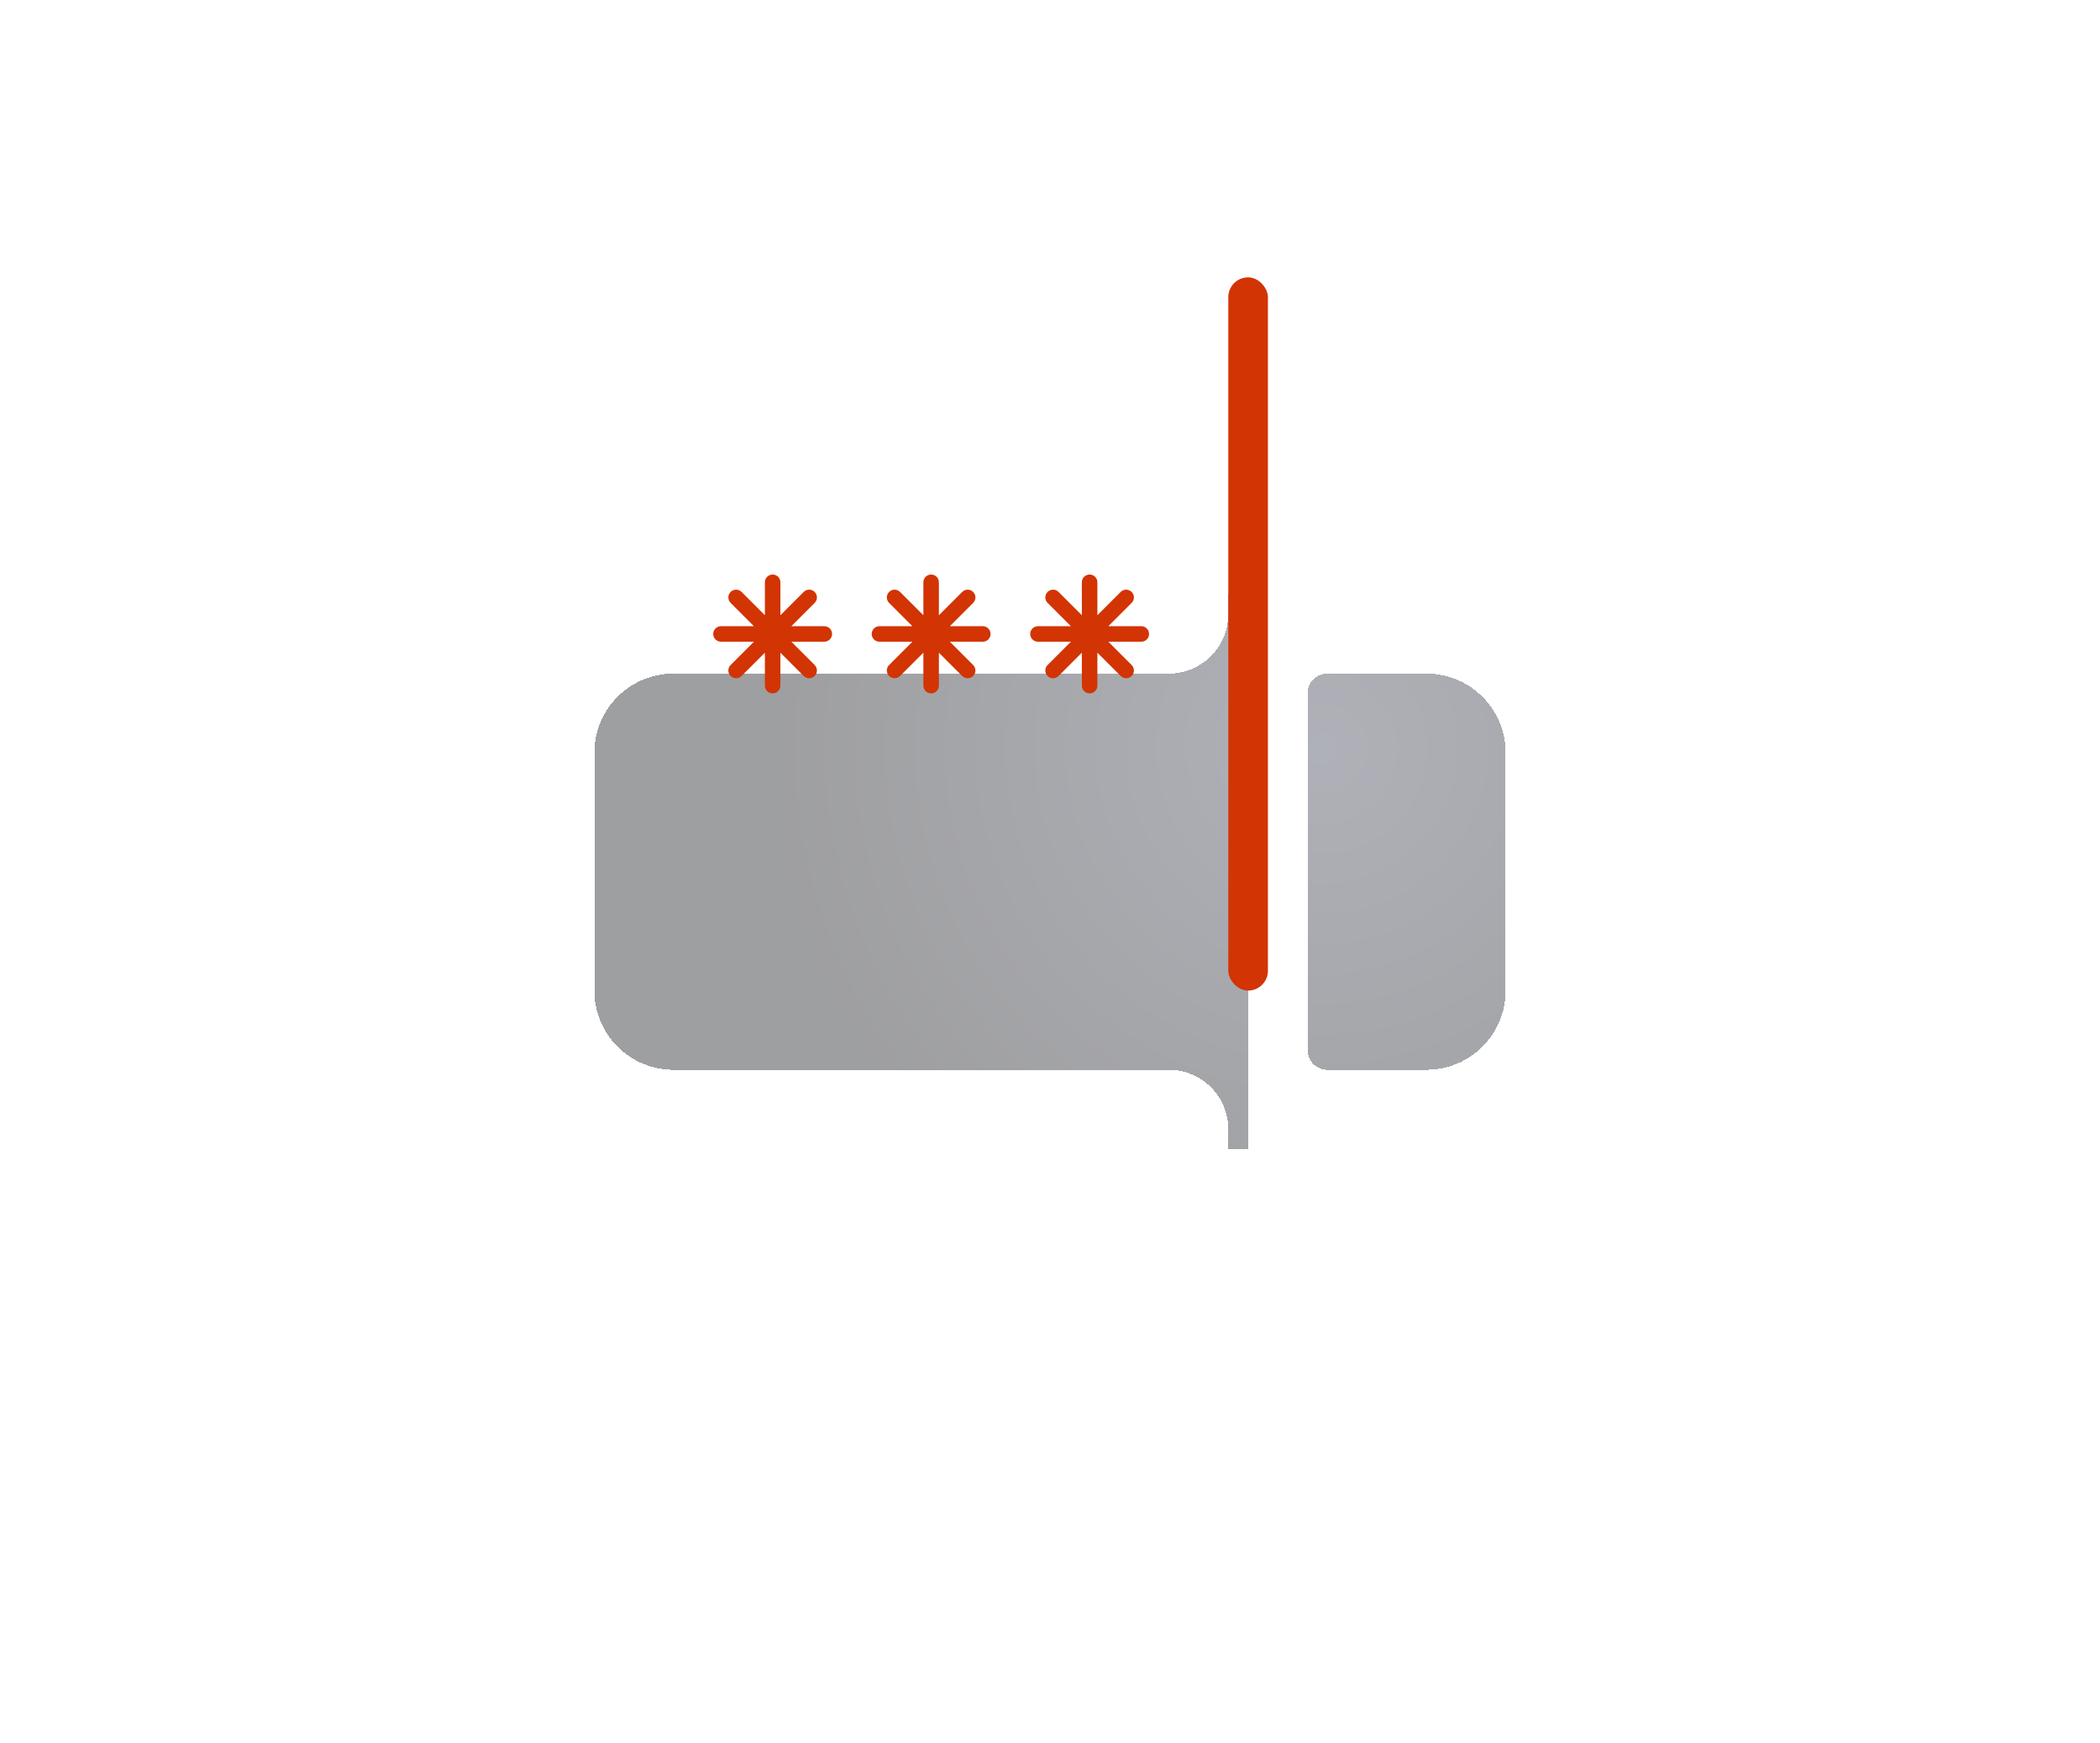 <svg width="212" height="176" viewBox="0 0 212 176" fill="none" xmlns="http://www.w3.org/2000/svg">
<g filter="url(#filter0_dii_2634_20474)">
<path d="M124 36H126V92H124V90C124 86.686 121.314 84 118 84H68C63.582 84 60 80.418 60 76V52C60 47.582 63.582 44 68 44H118C121.314 44 124 41.314 124 38V36Z" fill="url(#paint0_radial_2634_20474)" fill-opacity="0.4" shape-rendering="crispEdges"/>
<path d="M134 44C132.895 44 132 44.895 132 46V82C132 83.105 132.895 84 134 84H144C148.418 84 152 80.418 152 76V52C152 47.582 148.418 44 144 44H134Z" fill="url(#paint1_radial_2634_20474)" fill-opacity="0.4" shape-rendering="crispEdges"/>
</g>
<path d="M78.783 58.783C78.783 58.35 78.432 58 78 58C77.568 58 77.217 58.35 77.217 58.783V62.111L74.864 59.758C74.558 59.452 74.062 59.452 73.757 59.758C73.451 60.063 73.451 60.559 73.757 60.864L76.11 63.217H72.783C72.35 63.217 72 63.568 72 64C72 64.432 72.35 64.783 72.783 64.783H76.11L73.757 67.136C73.451 67.442 73.451 67.937 73.757 68.243C74.063 68.548 74.558 68.548 74.864 68.243L77.217 65.889V69.217C77.217 69.65 77.568 70 78 70C78.432 70 78.783 69.65 78.783 69.217V65.89L81.135 68.243C81.441 68.548 81.936 68.548 82.242 68.243C82.548 67.937 82.548 67.442 82.242 67.136L79.889 64.783H83.217C83.65 64.783 84 64.432 84 64C84 63.568 83.65 63.217 83.217 63.217H79.889L82.242 60.864C82.548 60.559 82.548 60.063 82.242 59.757C81.937 59.452 81.441 59.452 81.135 59.757L78.783 62.11V58.783Z" fill="#D23403"/>
<path d="M94.783 58.783C94.783 58.35 94.432 58 94 58C93.568 58 93.217 58.35 93.217 58.783V62.111L90.864 59.758C90.558 59.452 90.062 59.452 89.757 59.758C89.451 60.063 89.451 60.559 89.757 60.864L92.11 63.217H88.783C88.35 63.217 88 63.568 88 64C88 64.432 88.35 64.783 88.783 64.783H92.11L89.757 67.136C89.451 67.442 89.451 67.937 89.757 68.243C90.063 68.548 90.558 68.548 90.864 68.243L93.217 65.889V69.217C93.217 69.65 93.568 70 94 70C94.432 70 94.783 69.65 94.783 69.217V65.89L97.135 68.243C97.441 68.548 97.936 68.548 98.242 68.243C98.548 67.937 98.548 67.442 98.242 67.136L95.889 64.783H99.217C99.65 64.783 100 64.432 100 64C100 63.568 99.65 63.217 99.217 63.217H95.889L98.242 60.864C98.548 60.559 98.548 60.063 98.242 59.757C97.937 59.452 97.441 59.452 97.135 59.757L94.783 62.11V58.783Z" fill="#D23403"/>
<path d="M110.783 58.783C110.783 58.35 110.432 58 110 58C109.568 58 109.217 58.35 109.217 58.783V62.111L106.864 59.758C106.558 59.452 106.062 59.452 105.757 59.758C105.451 60.063 105.451 60.559 105.757 60.864L108.11 63.217H104.783C104.35 63.217 104 63.568 104 64C104 64.432 104.35 64.783 104.783 64.783H108.11L105.757 67.136C105.451 67.442 105.451 67.937 105.757 68.243C106.063 68.548 106.558 68.548 106.864 68.243L109.217 65.889V69.217C109.217 69.65 109.568 70 110 70C110.432 70 110.783 69.65 110.783 69.217V65.89L113.135 68.243C113.441 68.548 113.937 68.548 114.242 68.243C114.548 67.937 114.548 67.442 114.242 67.136L111.889 64.783H115.217C115.65 64.783 116 64.432 116 64C116 63.568 115.65 63.217 115.217 63.217H111.889L114.242 60.864C114.548 60.559 114.548 60.063 114.242 59.757C113.937 59.452 113.441 59.452 113.135 59.757L110.783 62.11V58.783Z" fill="#D23403"/>
<rect x="124" y="28" width="4" height="72" rx="2" fill="#D23403"/>
<defs>
<filter id="filter0_dii_2634_20474" x="0" y="0" width="212" height="176" filterUnits="userSpaceOnUse" color-interpolation-filters="sRGB">
<feFlood flood-opacity="0" result="BackgroundImageFix"/>
<feColorMatrix in="SourceAlpha" type="matrix" values="0 0 0 0 0 0 0 0 0 0 0 0 0 0 0 0 0 0 127 0" result="hardAlpha"/>
<feOffset dy="24"/>
<feGaussianBlur stdDeviation="30"/>
<feComposite in2="hardAlpha" operator="out"/>
<feColorMatrix type="matrix" values="0 0 0 0 0 0 0 0 0 0 0 0 0 0 0 0 0 0 0.4 0"/>
<feBlend mode="normal" in2="BackgroundImageFix" result="effect1_dropShadow_2634_20474"/>
<feBlend mode="normal" in="SourceGraphic" in2="effect1_dropShadow_2634_20474" result="shape"/>
<feColorMatrix in="SourceAlpha" type="matrix" values="0 0 0 0 0 0 0 0 0 0 0 0 0 0 0 0 0 0 127 0" result="hardAlpha"/>
<feOffset/>
<feGaussianBlur stdDeviation="4"/>
<feComposite in2="hardAlpha" operator="arithmetic" k2="-1" k3="1"/>
<feColorMatrix type="matrix" values="0 0 0 0 1 0 0 0 0 1 0 0 0 0 1 0 0 0 1 0"/>
<feBlend mode="overlay" in2="shape" result="effect2_innerShadow_2634_20474"/>
<feColorMatrix in="SourceAlpha" type="matrix" values="0 0 0 0 0 0 0 0 0 0 0 0 0 0 0 0 0 0 127 0" result="hardAlpha"/>
<feOffset/>
<feGaussianBlur stdDeviation="2"/>
<feComposite in2="hardAlpha" operator="arithmetic" k2="-1" k3="1"/>
<feColorMatrix type="matrix" values="0 0 0 0 1 0 0 0 0 1 0 0 0 0 1 0 0 0 1 0"/>
<feBlend mode="overlay" in2="effect2_innerShadow_2634_20474" result="effect3_innerShadow_2634_20474"/>
</filter>
<radialGradient id="paint0_radial_2634_20474" cx="0" cy="0" r="1" gradientUnits="userSpaceOnUse" gradientTransform="translate(133.5 51.5) rotate(150.001) scale(56.002 56.002)">
<stop stop-color="#383C4E"/>
<stop offset="1" stop-color="#0D0E12"/>
</radialGradient>
<radialGradient id="paint1_radial_2634_20474" cx="0" cy="0" r="1" gradientUnits="userSpaceOnUse" gradientTransform="translate(133.5 51.5) rotate(150.001) scale(56.002 56.002)">
<stop stop-color="#383C4E"/>
<stop offset="1" stop-color="#0D0E12"/>
</radialGradient>
</defs>
</svg>
